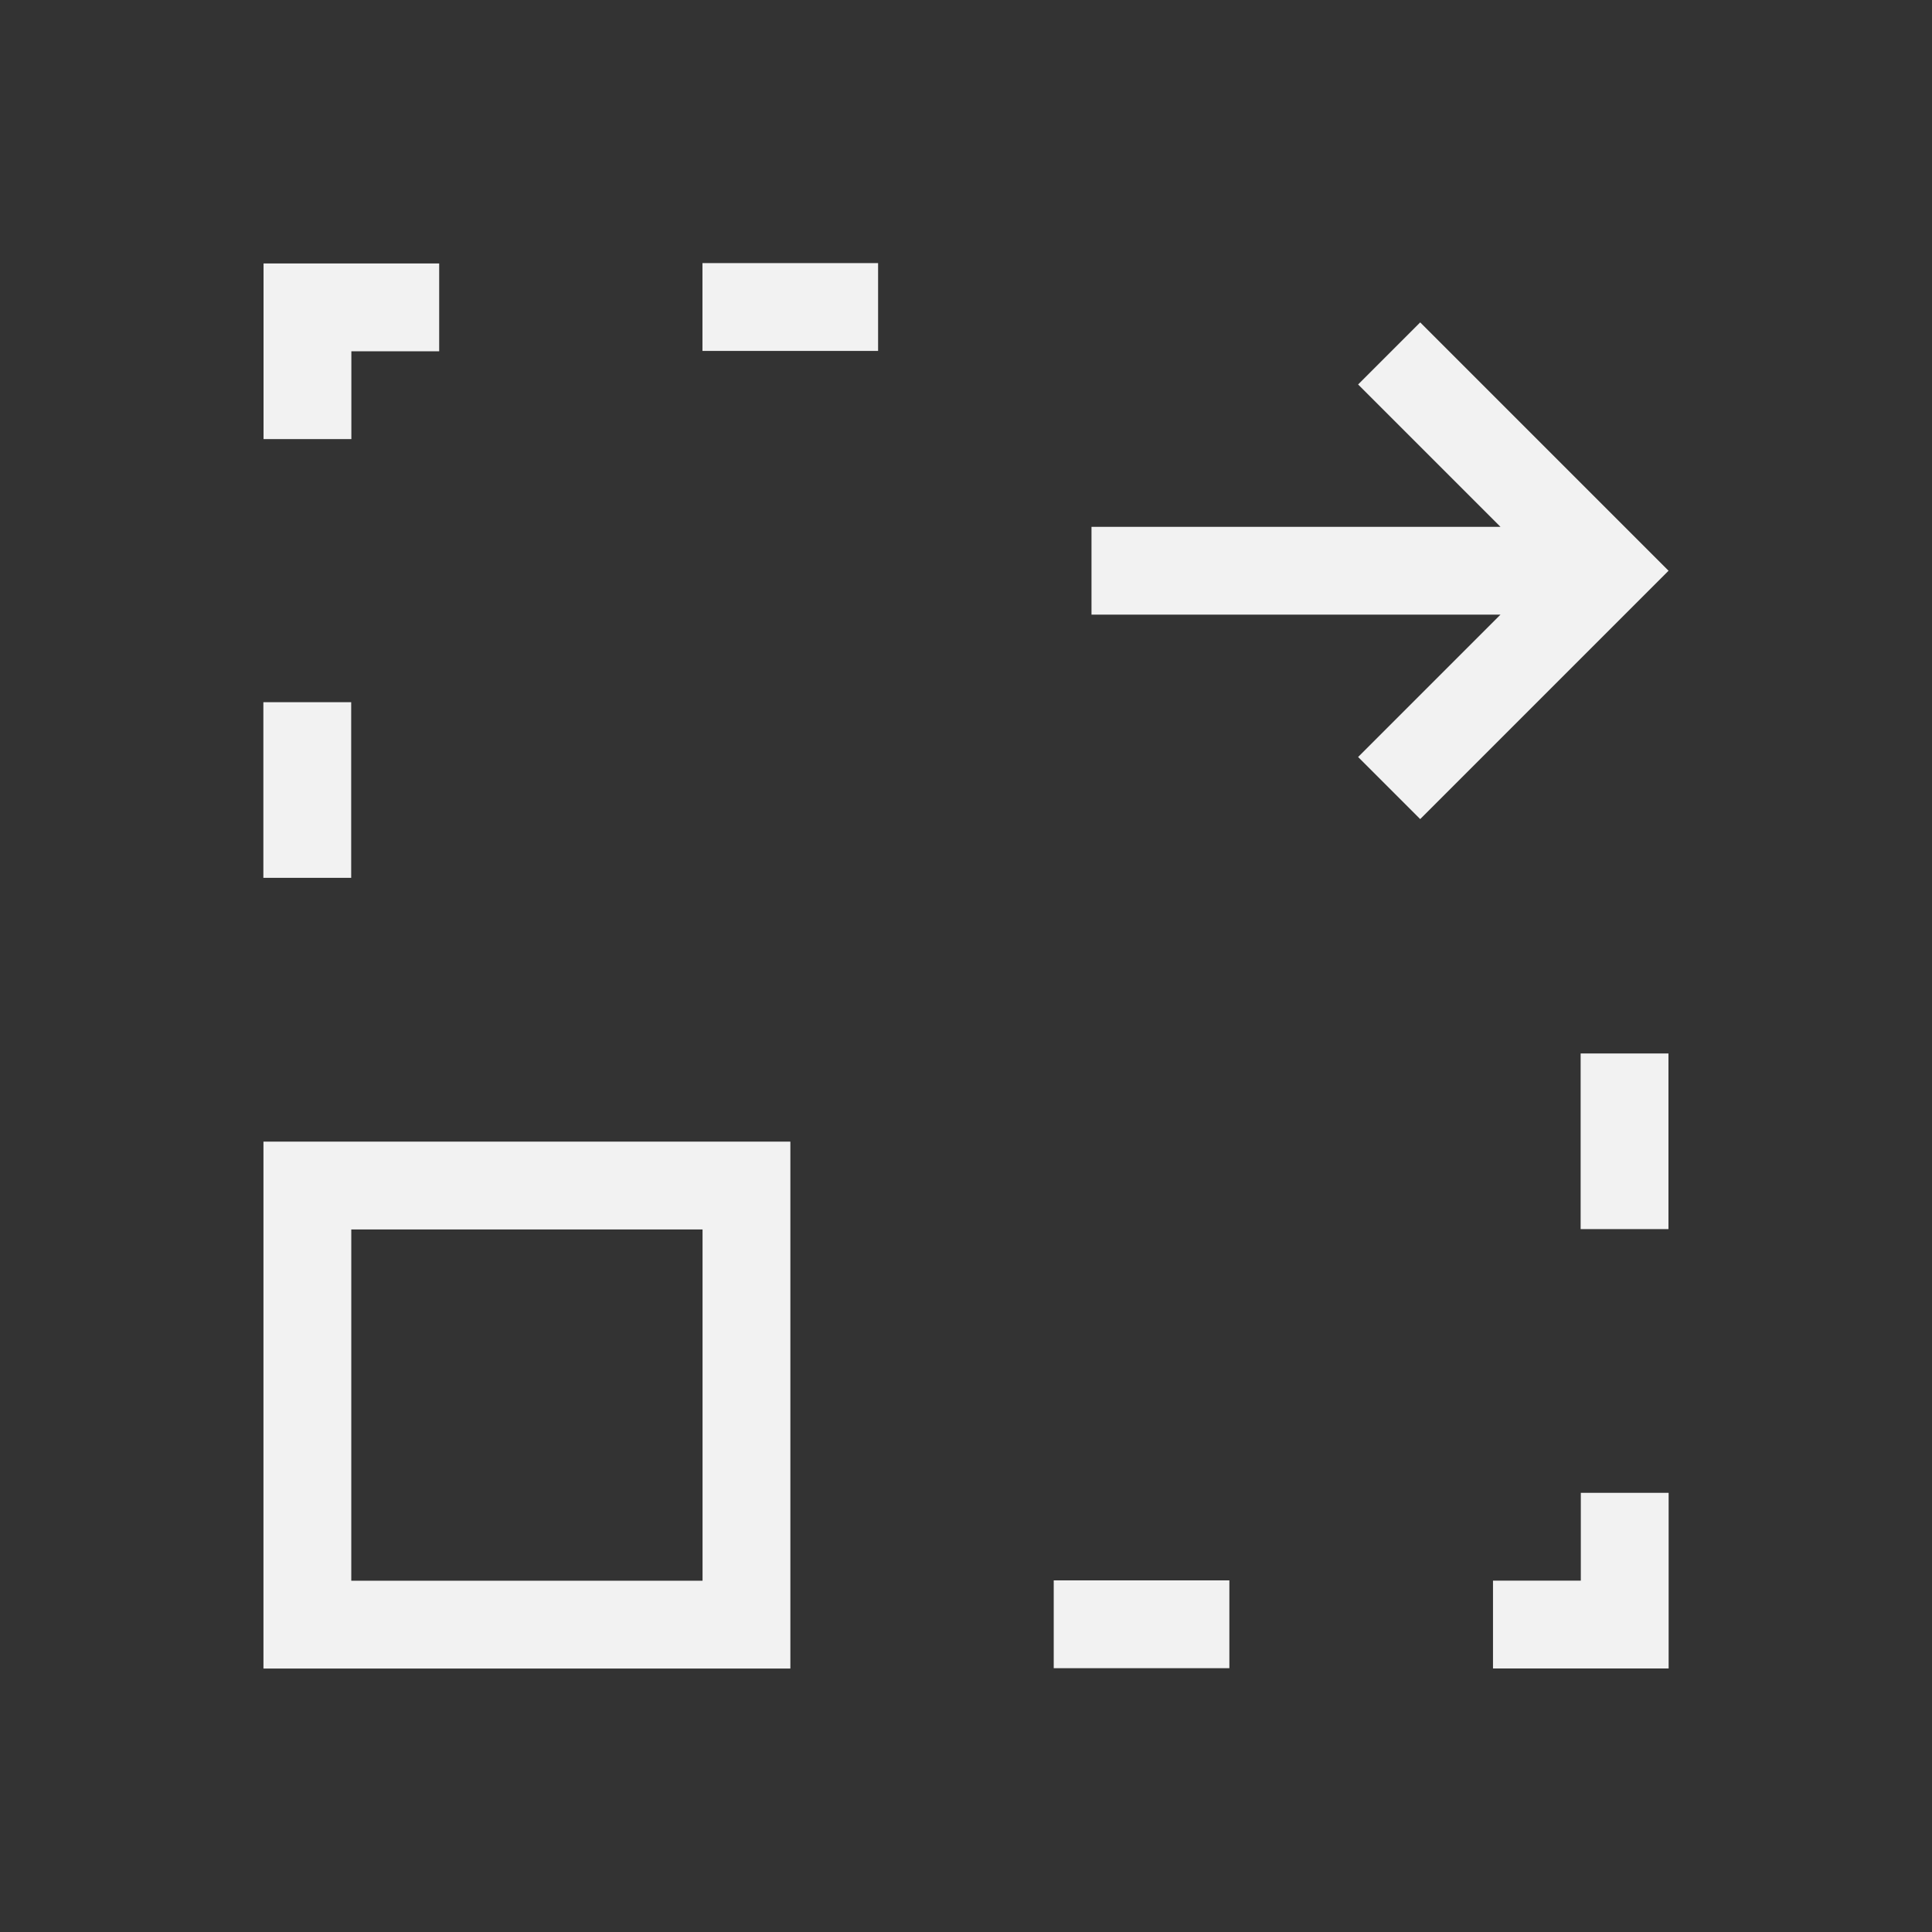 <?xml version="1.0" encoding="UTF-8" standalone="no"?>
<svg xmlns="http://www.w3.org/2000/svg" width="22" height="22" version="1.1">
 <rect width="100%" height="100%" fill="#333333" stroke="none"/>
 <g transform="translate(-544.571,-742.934)">
  <path style="opacity:1;fill:#f2f2f2;fill-opacity:1;" d="m 547.571,755.934 0,6 6,0 0,-6 -6,0 z m 1,1 4,0 0,4 -4,0 0,-4 z"/>
  <path d="m 549.572,745.934 -2,0 0,2 1,0 0,-1 1,0 z" style="fill:#f2f2f2;fill-opacity:1;fill-rule:evenodd;"/>
  <path d="m 563.572,759.933 0,2 -2,0 0,-1 1,0 0,-1 z" style="fill:#f2f2f2;fill-opacity:1;fill-rule:evenodd;"/>
  <rect y="-558.57" x="760.93" height="2" width="1" style="opacity:1;fill:#f2f2f2;fill-opacity:1;" transform="matrix(0,1,-1,0,0,0)"/>
  <path style="fill:#f2f2f2;fill-opacity:1;" d="m 560.743,752.261 -0.707,-0.707 1.621,-1.621 -4.657,0 0,-1 4.657,0 -1.621,-1.621 0.707,-0.707 2.828,2.828 -0.707,0.707 -2.121,2.121 z"/>
  <rect style="fill:#f2f2f2;fill-opacity:1;" width="1" height="2" x="547.57" y="750.93"/>
  <rect y="745.93" x="552.57" height="1" width="2" style="fill:#f2f2f2;fill-opacity:1;"/>
  <rect y="754.93" x="562.57" height="2" width="1" style="fill:#f2f2f2;fill-opacity:1;"/>
 </g>
</svg>
